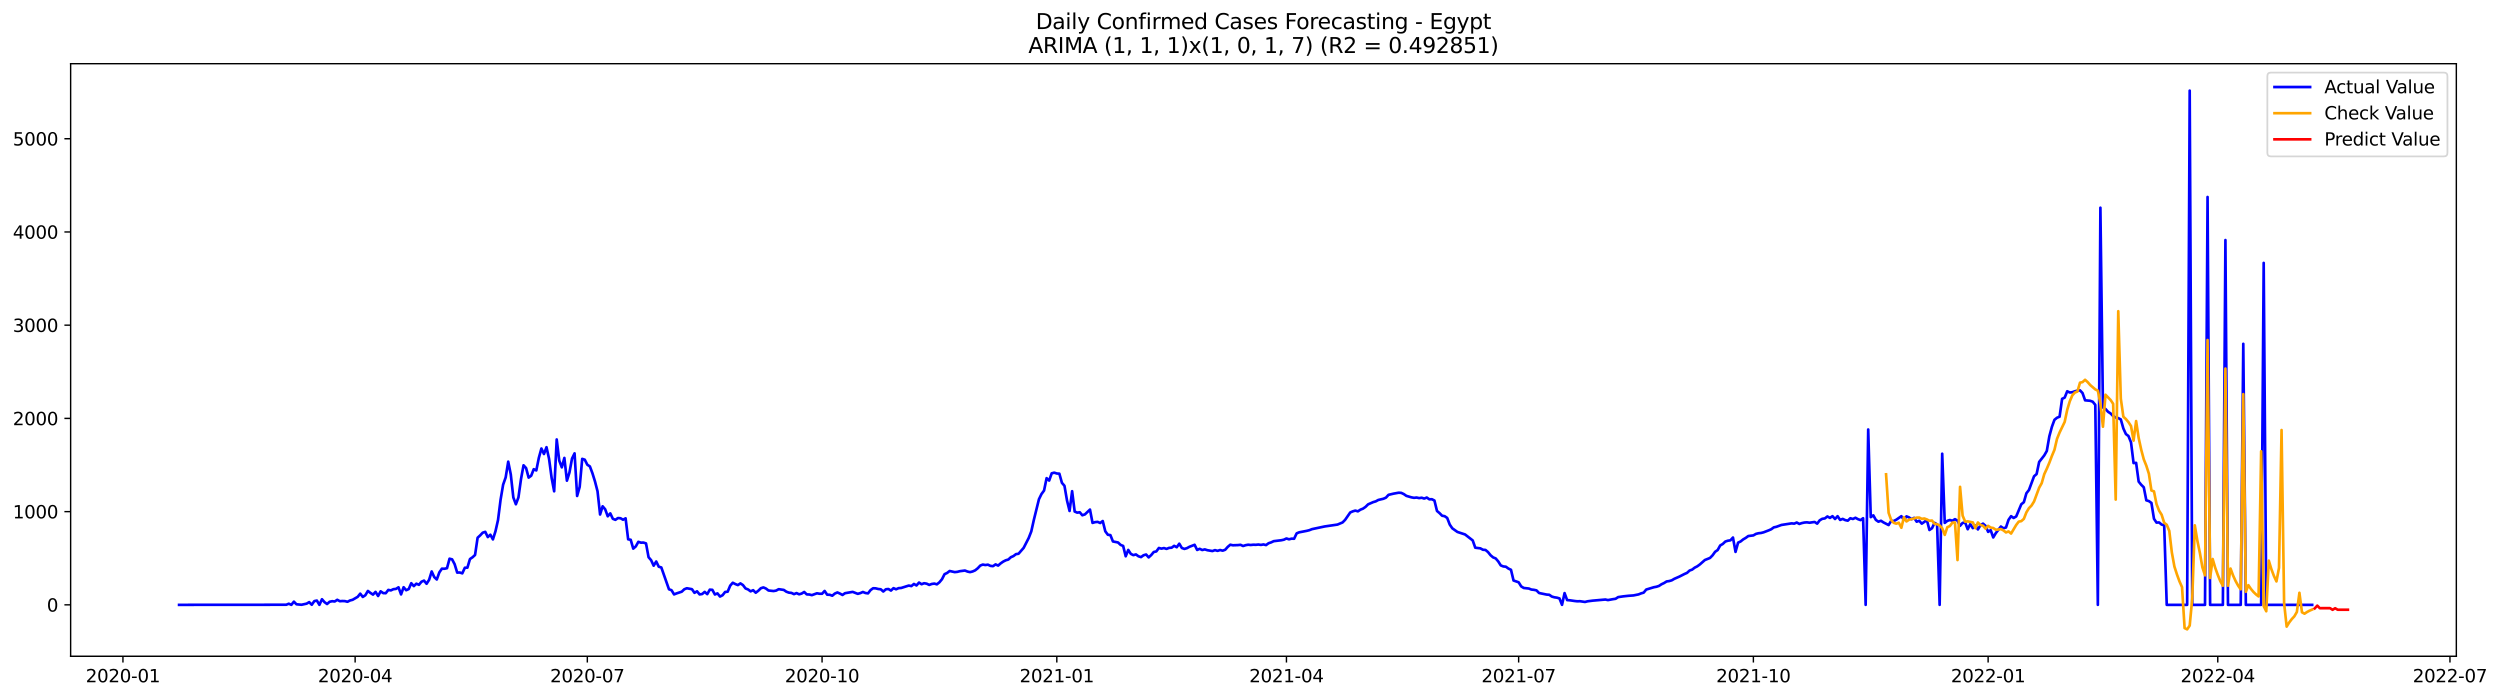 <?xml version="1.0" encoding="utf-8" standalone="no"?>
<!DOCTYPE svg PUBLIC "-//W3C//DTD SVG 1.1//EN"
  "http://www.w3.org/Graphics/SVG/1.1/DTD/svg11.dtd">
<svg xmlns:xlink="http://www.w3.org/1999/xlink" width="1403.361pt" height="392.274pt" viewBox="0 0 1403.361 392.274" xmlns="http://www.w3.org/2000/svg" version="1.1">
 <defs>
  <style type="text/css">*{stroke-linejoin: round; stroke-linecap: butt}</style>
 </defs>
 <g id="figure_1">
  <g id="patch_1">
   <path d="M 0 392.274 
L 1403.361 392.274 
L 1403.361 0 
L 0 0 
z
" style="fill: #ffffff"/>
  </g>
  <g id="axes_1">
   <g id="patch_2">
    <path d="M 39.65 368.396 
L 1378.85 368.396 
L 1378.85 35.755 
L 39.65 35.755 
z
" style="fill: #ffffff"/>
   </g>
   <g id="matplotlib.axis_1">
    <g id="xtick_1">
     <g id="line2d_1">
      <defs>
       <path id="m3dea5ecd09" d="M 0 0 
L 0 3.5 
" style="stroke: #000000; stroke-width: 0.8"/>
      </defs>
      <g>
       <use xlink:href="#m3dea5ecd09" x="69.012" y="368.396" style="stroke: #000000; stroke-width: 0.8"/>
      </g>
     </g>
     <g id="text_1">
      <!-- 2020-01 -->
      <g transform="translate(48.121 382.994)scale(0.1 -0.1)">
       <defs>
        <path id="DejaVuSans-32" d="M 1228 531 
L 3431 531 
L 3431 0 
L 469 0 
L 469 531 
Q 828 903 1448 1529 
Q 2069 2156 2228 2338 
Q 2531 2678 2651 2914 
Q 2772 3150 2772 3378 
Q 2772 3750 2511 3984 
Q 2250 4219 1831 4219 
Q 1534 4219 1204 4116 
Q 875 4013 500 3803 
L 500 4441 
Q 881 4594 1212 4672 
Q 1544 4750 1819 4750 
Q 2544 4750 2975 4387 
Q 3406 4025 3406 3419 
Q 3406 3131 3298 2873 
Q 3191 2616 2906 2266 
Q 2828 2175 2409 1742 
Q 1991 1309 1228 531 
z
" transform="scale(0.016)"/>
        <path id="DejaVuSans-30" d="M 2034 4250 
Q 1547 4250 1301 3770 
Q 1056 3291 1056 2328 
Q 1056 1369 1301 889 
Q 1547 409 2034 409 
Q 2525 409 2770 889 
Q 3016 1369 3016 2328 
Q 3016 3291 2770 3770 
Q 2525 4250 2034 4250 
z
M 2034 4750 
Q 2819 4750 3233 4129 
Q 3647 3509 3647 2328 
Q 3647 1150 3233 529 
Q 2819 -91 2034 -91 
Q 1250 -91 836 529 
Q 422 1150 422 2328 
Q 422 3509 836 4129 
Q 1250 4750 2034 4750 
z
" transform="scale(0.016)"/>
        <path id="DejaVuSans-2d" d="M 313 2009 
L 1997 2009 
L 1997 1497 
L 313 1497 
L 313 2009 
z
" transform="scale(0.016)"/>
        <path id="DejaVuSans-31" d="M 794 531 
L 1825 531 
L 1825 4091 
L 703 3866 
L 703 4441 
L 1819 4666 
L 2450 4666 
L 2450 531 
L 3481 531 
L 3481 0 
L 794 0 
L 794 531 
z
" transform="scale(0.016)"/>
       </defs>
       <use xlink:href="#DejaVuSans-32"/>
       <use xlink:href="#DejaVuSans-30" x="63.623"/>
       <use xlink:href="#DejaVuSans-32" x="127.246"/>
       <use xlink:href="#DejaVuSans-30" x="190.869"/>
       <use xlink:href="#DejaVuSans-2d" x="254.492"/>
       <use xlink:href="#DejaVuSans-30" x="290.576"/>
       <use xlink:href="#DejaVuSans-31" x="354.199"/>
      </g>
     </g>
    </g>
    <g id="xtick_2">
     <g id="line2d_2">
      <g>
       <use xlink:href="#m3dea5ecd09" x="199.351" y="368.396" style="stroke: #000000; stroke-width: 0.8"/>
      </g>
     </g>
     <g id="text_2">
      <!-- 2020-04 -->
      <g transform="translate(178.46 382.994)scale(0.1 -0.1)">
       <defs>
        <path id="DejaVuSans-34" d="M 2419 4116 
L 825 1625 
L 2419 1625 
L 2419 4116 
z
M 2253 4666 
L 3047 4666 
L 3047 1625 
L 3713 1625 
L 3713 1100 
L 3047 1100 
L 3047 0 
L 2419 0 
L 2419 1100 
L 313 1100 
L 313 1709 
L 2253 4666 
z
" transform="scale(0.016)"/>
       </defs>
       <use xlink:href="#DejaVuSans-32"/>
       <use xlink:href="#DejaVuSans-30" x="63.623"/>
       <use xlink:href="#DejaVuSans-32" x="127.246"/>
       <use xlink:href="#DejaVuSans-30" x="190.869"/>
       <use xlink:href="#DejaVuSans-2d" x="254.492"/>
       <use xlink:href="#DejaVuSans-30" x="290.576"/>
       <use xlink:href="#DejaVuSans-34" x="354.199"/>
      </g>
     </g>
    </g>
    <g id="xtick_3">
     <g id="line2d_3">
      <g>
       <use xlink:href="#m3dea5ecd09" x="329.691" y="368.396" style="stroke: #000000; stroke-width: 0.8"/>
      </g>
     </g>
     <g id="text_3">
      <!-- 2020-07 -->
      <g transform="translate(308.799 382.994)scale(0.1 -0.1)">
       <defs>
        <path id="DejaVuSans-37" d="M 525 4666 
L 3525 4666 
L 3525 4397 
L 1831 0 
L 1172 0 
L 2766 4134 
L 525 4134 
L 525 4666 
z
" transform="scale(0.016)"/>
       </defs>
       <use xlink:href="#DejaVuSans-32"/>
       <use xlink:href="#DejaVuSans-30" x="63.623"/>
       <use xlink:href="#DejaVuSans-32" x="127.246"/>
       <use xlink:href="#DejaVuSans-30" x="190.869"/>
       <use xlink:href="#DejaVuSans-2d" x="254.492"/>
       <use xlink:href="#DejaVuSans-30" x="290.576"/>
       <use xlink:href="#DejaVuSans-37" x="354.199"/>
      </g>
     </g>
    </g>
    <g id="xtick_4">
     <g id="line2d_4">
      <g>
       <use xlink:href="#m3dea5ecd09" x="461.462" y="368.396" style="stroke: #000000; stroke-width: 0.8"/>
      </g>
     </g>
     <g id="text_4">
      <!-- 2020-10 -->
      <g transform="translate(440.571 382.994)scale(0.1 -0.1)">
       <use xlink:href="#DejaVuSans-32"/>
       <use xlink:href="#DejaVuSans-30" x="63.623"/>
       <use xlink:href="#DejaVuSans-32" x="127.246"/>
       <use xlink:href="#DejaVuSans-30" x="190.869"/>
       <use xlink:href="#DejaVuSans-2d" x="254.492"/>
       <use xlink:href="#DejaVuSans-31" x="290.576"/>
       <use xlink:href="#DejaVuSans-30" x="354.199"/>
      </g>
     </g>
    </g>
    <g id="xtick_5">
     <g id="line2d_5">
      <g>
       <use xlink:href="#m3dea5ecd09" x="593.234" y="368.396" style="stroke: #000000; stroke-width: 0.8"/>
      </g>
     </g>
     <g id="text_5">
      <!-- 2021-01 -->
      <g transform="translate(572.342 382.994)scale(0.1 -0.1)">
       <use xlink:href="#DejaVuSans-32"/>
       <use xlink:href="#DejaVuSans-30" x="63.623"/>
       <use xlink:href="#DejaVuSans-32" x="127.246"/>
       <use xlink:href="#DejaVuSans-31" x="190.869"/>
       <use xlink:href="#DejaVuSans-2d" x="254.492"/>
       <use xlink:href="#DejaVuSans-30" x="290.576"/>
       <use xlink:href="#DejaVuSans-31" x="354.199"/>
      </g>
     </g>
    </g>
    <g id="xtick_6">
     <g id="line2d_6">
      <g>
       <use xlink:href="#m3dea5ecd09" x="722.141" y="368.396" style="stroke: #000000; stroke-width: 0.8"/>
      </g>
     </g>
     <g id="text_6">
      <!-- 2021-04 -->
      <g transform="translate(701.249 382.994)scale(0.1 -0.1)">
       <use xlink:href="#DejaVuSans-32"/>
       <use xlink:href="#DejaVuSans-30" x="63.623"/>
       <use xlink:href="#DejaVuSans-32" x="127.246"/>
       <use xlink:href="#DejaVuSans-31" x="190.869"/>
       <use xlink:href="#DejaVuSans-2d" x="254.492"/>
       <use xlink:href="#DejaVuSans-30" x="290.576"/>
       <use xlink:href="#DejaVuSans-34" x="354.199"/>
      </g>
     </g>
    </g>
    <g id="xtick_7">
     <g id="line2d_7">
      <g>
       <use xlink:href="#m3dea5ecd09" x="852.48" y="368.396" style="stroke: #000000; stroke-width: 0.8"/>
      </g>
     </g>
     <g id="text_7">
      <!-- 2021-07 -->
      <g transform="translate(831.589 382.994)scale(0.1 -0.1)">
       <use xlink:href="#DejaVuSans-32"/>
       <use xlink:href="#DejaVuSans-30" x="63.623"/>
       <use xlink:href="#DejaVuSans-32" x="127.246"/>
       <use xlink:href="#DejaVuSans-31" x="190.869"/>
       <use xlink:href="#DejaVuSans-2d" x="254.492"/>
       <use xlink:href="#DejaVuSans-30" x="290.576"/>
       <use xlink:href="#DejaVuSans-37" x="354.199"/>
      </g>
     </g>
    </g>
    <g id="xtick_8">
     <g id="line2d_8">
      <g>
       <use xlink:href="#m3dea5ecd09" x="984.251" y="368.396" style="stroke: #000000; stroke-width: 0.8"/>
      </g>
     </g>
     <g id="text_8">
      <!-- 2021-10 -->
      <g transform="translate(963.36 382.994)scale(0.1 -0.1)">
       <use xlink:href="#DejaVuSans-32"/>
       <use xlink:href="#DejaVuSans-30" x="63.623"/>
       <use xlink:href="#DejaVuSans-32" x="127.246"/>
       <use xlink:href="#DejaVuSans-31" x="190.869"/>
       <use xlink:href="#DejaVuSans-2d" x="254.492"/>
       <use xlink:href="#DejaVuSans-31" x="290.576"/>
       <use xlink:href="#DejaVuSans-30" x="354.199"/>
      </g>
     </g>
    </g>
    <g id="xtick_9">
     <g id="line2d_9">
      <g>
       <use xlink:href="#m3dea5ecd09" x="1116.023" y="368.396" style="stroke: #000000; stroke-width: 0.8"/>
      </g>
     </g>
     <g id="text_9">
      <!-- 2022-01 -->
      <g transform="translate(1095.132 382.994)scale(0.1 -0.1)">
       <use xlink:href="#DejaVuSans-32"/>
       <use xlink:href="#DejaVuSans-30" x="63.623"/>
       <use xlink:href="#DejaVuSans-32" x="127.246"/>
       <use xlink:href="#DejaVuSans-32" x="190.869"/>
       <use xlink:href="#DejaVuSans-2d" x="254.492"/>
       <use xlink:href="#DejaVuSans-30" x="290.576"/>
       <use xlink:href="#DejaVuSans-31" x="354.199"/>
      </g>
     </g>
    </g>
    <g id="xtick_10">
     <g id="line2d_10">
      <g>
       <use xlink:href="#m3dea5ecd09" x="1244.93" y="368.396" style="stroke: #000000; stroke-width: 0.8"/>
      </g>
     </g>
     <g id="text_10">
      <!-- 2022-04 -->
      <g transform="translate(1224.039 382.994)scale(0.1 -0.1)">
       <use xlink:href="#DejaVuSans-32"/>
       <use xlink:href="#DejaVuSans-30" x="63.623"/>
       <use xlink:href="#DejaVuSans-32" x="127.246"/>
       <use xlink:href="#DejaVuSans-32" x="190.869"/>
       <use xlink:href="#DejaVuSans-2d" x="254.492"/>
       <use xlink:href="#DejaVuSans-30" x="290.576"/>
       <use xlink:href="#DejaVuSans-34" x="354.199"/>
      </g>
     </g>
    </g>
    <g id="xtick_11">
     <g id="line2d_11">
      <g>
       <use xlink:href="#m3dea5ecd09" x="1375.269" y="368.396" style="stroke: #000000; stroke-width: 0.8"/>
      </g>
     </g>
     <g id="text_11">
      <!-- 2022-07 -->
      <g transform="translate(1354.378 382.994)scale(0.1 -0.1)">
       <use xlink:href="#DejaVuSans-32"/>
       <use xlink:href="#DejaVuSans-30" x="63.623"/>
       <use xlink:href="#DejaVuSans-32" x="127.246"/>
       <use xlink:href="#DejaVuSans-32" x="190.869"/>
       <use xlink:href="#DejaVuSans-2d" x="254.492"/>
       <use xlink:href="#DejaVuSans-30" x="290.576"/>
       <use xlink:href="#DejaVuSans-37" x="354.199"/>
      </g>
     </g>
    </g>
   </g>
   <g id="matplotlib.axis_2">
    <g id="ytick_1">
     <g id="line2d_12">
      <defs>
       <path id="m55a2ea8a01" d="M 0 0 
L -3.5 0 
" style="stroke: #000000; stroke-width: 0.8"/>
      </defs>
      <g>
       <use xlink:href="#m55a2ea8a01" x="39.65" y="339.526" style="stroke: #000000; stroke-width: 0.8"/>
      </g>
     </g>
     <g id="text_12">
      <!-- 0 -->
      <g transform="translate(26.288 343.325)scale(0.1 -0.1)">
       <use xlink:href="#DejaVuSans-30"/>
      </g>
     </g>
    </g>
    <g id="ytick_2">
     <g id="line2d_13">
      <g>
       <use xlink:href="#m55a2ea8a01" x="39.65" y="287.196" style="stroke: #000000; stroke-width: 0.8"/>
      </g>
     </g>
     <g id="text_13">
      <!-- 1000 -->
      <g transform="translate(7.2 290.995)scale(0.1 -0.1)">
       <use xlink:href="#DejaVuSans-31"/>
       <use xlink:href="#DejaVuSans-30" x="63.623"/>
       <use xlink:href="#DejaVuSans-30" x="127.246"/>
       <use xlink:href="#DejaVuSans-30" x="190.869"/>
      </g>
     </g>
    </g>
    <g id="ytick_3">
     <g id="line2d_14">
      <g>
       <use xlink:href="#m55a2ea8a01" x="39.65" y="234.867" style="stroke: #000000; stroke-width: 0.8"/>
      </g>
     </g>
     <g id="text_14">
      <!-- 2000 -->
      <g transform="translate(7.2 238.666)scale(0.1 -0.1)">
       <use xlink:href="#DejaVuSans-32"/>
       <use xlink:href="#DejaVuSans-30" x="63.623"/>
       <use xlink:href="#DejaVuSans-30" x="127.246"/>
       <use xlink:href="#DejaVuSans-30" x="190.869"/>
      </g>
     </g>
    </g>
    <g id="ytick_4">
     <g id="line2d_15">
      <g>
       <use xlink:href="#m55a2ea8a01" x="39.65" y="182.537" style="stroke: #000000; stroke-width: 0.8"/>
      </g>
     </g>
     <g id="text_15">
      <!-- 3000 -->
      <g transform="translate(7.2 186.336)scale(0.1 -0.1)">
       <defs>
        <path id="DejaVuSans-33" d="M 2597 2516 
Q 3050 2419 3304 2112 
Q 3559 1806 3559 1356 
Q 3559 666 3084 287 
Q 2609 -91 1734 -91 
Q 1441 -91 1130 -33 
Q 819 25 488 141 
L 488 750 
Q 750 597 1062 519 
Q 1375 441 1716 441 
Q 2309 441 2620 675 
Q 2931 909 2931 1356 
Q 2931 1769 2642 2001 
Q 2353 2234 1838 2234 
L 1294 2234 
L 1294 2753 
L 1863 2753 
Q 2328 2753 2575 2939 
Q 2822 3125 2822 3475 
Q 2822 3834 2567 4026 
Q 2313 4219 1838 4219 
Q 1578 4219 1281 4162 
Q 984 4106 628 3988 
L 628 4550 
Q 988 4650 1302 4700 
Q 1616 4750 1894 4750 
Q 2613 4750 3031 4423 
Q 3450 4097 3450 3541 
Q 3450 3153 3228 2886 
Q 3006 2619 2597 2516 
z
" transform="scale(0.016)"/>
       </defs>
       <use xlink:href="#DejaVuSans-33"/>
       <use xlink:href="#DejaVuSans-30" x="63.623"/>
       <use xlink:href="#DejaVuSans-30" x="127.246"/>
       <use xlink:href="#DejaVuSans-30" x="190.869"/>
      </g>
     </g>
    </g>
    <g id="ytick_5">
     <g id="line2d_16">
      <g>
       <use xlink:href="#m55a2ea8a01" x="39.65" y="130.207" style="stroke: #000000; stroke-width: 0.8"/>
      </g>
     </g>
     <g id="text_16">
      <!-- 4000 -->
      <g transform="translate(7.2 134.006)scale(0.1 -0.1)">
       <use xlink:href="#DejaVuSans-34"/>
       <use xlink:href="#DejaVuSans-30" x="63.623"/>
       <use xlink:href="#DejaVuSans-30" x="127.246"/>
       <use xlink:href="#DejaVuSans-30" x="190.869"/>
      </g>
     </g>
    </g>
    <g id="ytick_6">
     <g id="line2d_17">
      <g>
       <use xlink:href="#m55a2ea8a01" x="39.65" y="77.878" style="stroke: #000000; stroke-width: 0.8"/>
      </g>
     </g>
     <g id="text_17">
      <!-- 5000 -->
      <g transform="translate(7.2 81.677)scale(0.1 -0.1)">
       <defs>
        <path id="DejaVuSans-35" d="M 691 4666 
L 3169 4666 
L 3169 4134 
L 1269 4134 
L 1269 2991 
Q 1406 3038 1543 3061 
Q 1681 3084 1819 3084 
Q 2600 3084 3056 2656 
Q 3513 2228 3513 1497 
Q 3513 744 3044 326 
Q 2575 -91 1722 -91 
Q 1428 -91 1123 -41 
Q 819 9 494 109 
L 494 744 
Q 775 591 1075 516 
Q 1375 441 1709 441 
Q 2250 441 2565 725 
Q 2881 1009 2881 1497 
Q 2881 1984 2565 2268 
Q 2250 2553 1709 2553 
Q 1456 2553 1204 2497 
Q 953 2441 691 2322 
L 691 4666 
z
" transform="scale(0.016)"/>
       </defs>
       <use xlink:href="#DejaVuSans-35"/>
       <use xlink:href="#DejaVuSans-30" x="63.623"/>
       <use xlink:href="#DejaVuSans-30" x="127.246"/>
       <use xlink:href="#DejaVuSans-30" x="190.869"/>
      </g>
     </g>
    </g>
   </g>
   <g id="line2d_18">
    <path d="M 100.523 339.526 
L 160.679 339.474 
L 162.112 338.898 
L 163.544 339.526 
L 164.976 337.747 
L 166.409 339.212 
L 169.273 339.474 
L 172.138 338.846 
L 173.57 338.008 
L 175.002 339.474 
L 176.435 337.433 
L 177.867 337.119 
L 179.299 339.526 
L 180.731 336.386 
L 182.164 338.008 
L 183.596 339.055 
L 185.028 337.799 
L 186.461 337.485 
L 187.893 337.642 
L 189.325 336.7 
L 190.758 337.485 
L 192.19 337.38 
L 193.622 337.433 
L 195.054 337.799 
L 196.487 337.066 
L 197.919 336.7 
L 200.784 335.026 
L 202.216 333.246 
L 203.648 335.078 
L 205.081 334.136 
L 206.513 331.729 
L 207.945 332.828 
L 209.377 333.77 
L 210.81 332.252 
L 212.242 334.555 
L 213.674 331.938 
L 215.107 332.932 
L 216.539 332.985 
L 217.971 331.153 
L 219.404 331.415 
L 220.836 330.734 
L 222.268 330.578 
L 223.7 329.688 
L 225.133 333.665 
L 226.565 329.636 
L 227.997 331.31 
L 229.43 330.682 
L 230.862 327.385 
L 232.294 329.008 
L 233.727 327.647 
L 235.159 328.275 
L 236.591 326.548 
L 238.023 325.92 
L 239.456 327.699 
L 240.888 325.449 
L 242.32 320.792 
L 243.753 323.932 
L 245.185 325.292 
L 246.617 321.315 
L 248.05 319.222 
L 249.482 319.274 
L 250.914 318.96 
L 252.346 313.623 
L 253.779 313.989 
L 255.211 316.71 
L 256.643 321.42 
L 258.076 321.367 
L 259.508 321.838 
L 260.94 318.699 
L 262.373 318.646 
L 263.805 313.832 
L 265.237 312.838 
L 266.669 311.53 
L 268.102 301.849 
L 269.534 300.54 
L 270.966 299.023 
L 272.399 298.552 
L 273.831 301.482 
L 275.263 300.174 
L 276.696 302.79 
L 278.128 298.238 
L 279.56 291.906 
L 280.992 280.55 
L 282.425 272.073 
L 283.857 267.991 
L 285.289 259.148 
L 286.722 266.317 
L 288.154 279.242 
L 289.586 283.062 
L 291.019 279.242 
L 292.451 268.986 
L 293.883 261.188 
L 295.315 262.758 
L 296.748 268.096 
L 298.18 267.049 
L 299.612 263.386 
L 301.045 264.067 
L 302.477 257.002 
L 303.909 251.769 
L 305.342 254.856 
L 306.774 251.036 
L 308.206 257.525 
L 309.638 268.201 
L 311.071 275.788 
L 312.503 246.693 
L 313.935 258.572 
L 315.368 262.34 
L 316.8 257.054 
L 318.232 269.823 
L 319.665 265.218 
L 321.097 257.421 
L 322.529 254.49 
L 323.961 278.405 
L 325.394 273.329 
L 326.826 257.578 
L 328.258 258.049 
L 329.691 260.874 
L 331.123 261.816 
L 332.555 265.636 
L 333.988 270.241 
L 335.42 275.788 
L 336.852 288.818 
L 338.284 284.213 
L 339.717 285.888 
L 341.149 289.813 
L 342.581 288.19 
L 344.014 291.226 
L 345.446 291.801 
L 346.878 290.807 
L 348.311 290.912 
L 349.743 291.749 
L 351.175 290.964 
L 352.607 302.738 
L 354.04 303 
L 355.472 307.971 
L 356.904 306.715 
L 358.337 304.151 
L 359.769 304.622 
L 361.201 304.57 
L 362.634 305.041 
L 364.066 312.785 
L 365.498 314.46 
L 366.93 317.547 
L 368.363 315.193 
L 369.795 318.123 
L 371.227 318.542 
L 375.524 330.787 
L 376.957 331.31 
L 378.389 333.665 
L 379.821 333.089 
L 382.686 332.147 
L 384.118 330.787 
L 385.55 330.211 
L 388.415 330.734 
L 389.847 332.775 
L 391.28 331.938 
L 392.712 333.665 
L 394.144 333.456 
L 395.576 332.252 
L 397.009 333.508 
L 398.441 330.996 
L 399.873 331.101 
L 401.306 333.717 
L 402.738 333.089 
L 404.17 334.869 
L 405.603 334.136 
L 407.035 332.304 
L 408.467 332.147 
L 409.899 328.746 
L 411.332 327.124 
L 412.764 327.856 
L 414.196 328.432 
L 415.629 327.49 
L 417.061 328.432 
L 418.493 330.316 
L 419.926 330.891 
L 421.358 331.938 
L 422.79 331.31 
L 424.222 332.723 
L 425.655 331.624 
L 427.087 330.211 
L 428.519 329.74 
L 429.952 330.368 
L 431.384 331.467 
L 434.249 331.781 
L 435.681 331.519 
L 437.113 330.734 
L 439.978 331.153 
L 441.41 332.147 
L 442.842 332.671 
L 444.275 332.828 
L 445.707 333.508 
L 447.139 332.932 
L 448.571 333.613 
L 450.004 333.194 
L 451.436 332.304 
L 452.868 333.665 
L 454.301 333.717 
L 455.733 334.084 
L 458.598 333.037 
L 460.03 333.299 
L 461.462 333.299 
L 462.894 331.729 
L 464.327 333.822 
L 465.759 333.874 
L 467.191 334.398 
L 468.624 333.194 
L 470.056 332.566 
L 471.488 333.194 
L 472.921 333.979 
L 474.353 332.985 
L 478.65 332.252 
L 481.514 333.351 
L 482.947 332.932 
L 484.379 332.304 
L 485.811 332.88 
L 487.244 333.089 
L 488.676 331.258 
L 490.108 330.211 
L 491.54 330.264 
L 492.973 330.63 
L 494.405 330.787 
L 495.837 332.043 
L 497.27 330.787 
L 498.702 330.63 
L 500.134 331.519 
L 501.567 330.159 
L 502.999 330.787 
L 504.431 330.159 
L 505.863 330.054 
L 510.16 328.694 
L 511.593 329.008 
L 513.025 327.804 
L 514.457 328.641 
L 515.89 327.019 
L 517.322 327.961 
L 518.754 327.385 
L 520.186 327.647 
L 521.619 328.327 
L 523.051 327.804 
L 524.483 327.595 
L 525.916 328.013 
L 527.348 326.862 
L 528.78 325.135 
L 530.213 322.309 
L 531.645 321.629 
L 533.077 320.53 
L 535.942 321.158 
L 537.374 321.001 
L 538.806 320.635 
L 541.671 320.269 
L 543.103 320.844 
L 544.536 321.158 
L 545.968 320.792 
L 547.4 320.164 
L 548.832 319.013 
L 550.265 317.495 
L 551.697 316.919 
L 553.129 317.181 
L 554.562 316.972 
L 555.994 317.652 
L 557.426 317.809 
L 558.859 316.815 
L 560.291 317.495 
L 561.723 316.239 
L 563.155 315.245 
L 564.588 314.512 
L 566.02 314.094 
L 567.452 312.785 
L 568.885 312.157 
L 570.317 311.059 
L 571.749 310.849 
L 574.614 307.552 
L 577.478 301.953 
L 578.911 298.29 
L 580.343 291.854 
L 583.208 280.236 
L 584.64 277.306 
L 586.072 275.37 
L 587.505 268.41 
L 588.937 269.77 
L 590.369 265.689 
L 591.801 265.322 
L 593.234 265.793 
L 594.666 265.898 
L 596.098 271.026 
L 597.531 272.701 
L 598.963 280.969 
L 600.395 286.83 
L 601.828 275.736 
L 603.26 287.144 
L 604.692 287.772 
L 606.124 287.563 
L 607.557 289.237 
L 608.989 288.766 
L 611.854 286.045 
L 613.286 293.528 
L 614.718 293.109 
L 616.151 292.952 
L 617.583 293.58 
L 619.015 292.482 
L 620.447 298.238 
L 621.88 300.174 
L 623.312 300.383 
L 624.744 303.942 
L 627.609 304.517 
L 629.041 305.878 
L 630.474 306.454 
L 631.906 312.262 
L 633.338 308.704 
L 634.77 310.902 
L 636.203 311.634 
L 637.635 311.216 
L 639.067 312.262 
L 640.5 312.733 
L 641.932 311.687 
L 643.364 311.268 
L 644.797 312.89 
L 646.229 311.582 
L 647.661 309.855 
L 649.093 309.541 
L 650.526 307.605 
L 651.958 307.971 
L 653.39 307.657 
L 654.823 308.128 
L 656.255 307.552 
L 657.687 307.448 
L 659.12 306.401 
L 660.552 307.186 
L 661.984 305.198 
L 663.416 307.605 
L 664.849 308.128 
L 666.281 307.709 
L 667.713 306.925 
L 670.578 305.826 
L 672.01 308.704 
L 673.443 308.076 
L 674.875 308.756 
L 676.307 308.39 
L 677.739 308.861 
L 680.604 309.332 
L 682.036 308.808 
L 683.469 309.227 
L 684.901 308.756 
L 686.333 309.122 
L 687.766 308.599 
L 689.198 306.977 
L 690.63 305.773 
L 692.062 306.087 
L 694.927 305.983 
L 696.359 305.826 
L 697.792 306.506 
L 699.224 306.035 
L 700.656 305.773 
L 702.089 305.93 
L 703.521 305.773 
L 704.953 305.826 
L 706.385 305.669 
L 707.818 305.878 
L 709.25 305.616 
L 710.682 305.983 
L 712.115 304.936 
L 713.547 304.465 
L 714.979 303.785 
L 719.276 303.261 
L 720.708 302.947 
L 722.141 302.267 
L 723.573 302.738 
L 725.005 302.372 
L 726.438 302.424 
L 727.87 299.389 
L 729.302 298.813 
L 733.599 297.976 
L 735.031 297.61 
L 736.464 297.034 
L 743.625 295.517 
L 750.787 294.47 
L 753.651 293.266 
L 755.084 291.801 
L 757.948 287.667 
L 759.38 287.039 
L 760.813 286.621 
L 762.245 287.039 
L 763.677 286.097 
L 765.11 285.522 
L 766.542 284.527 
L 767.974 283.115 
L 770.839 281.859 
L 772.271 281.44 
L 773.703 280.655 
L 776.568 279.975 
L 778 279.347 
L 779.433 277.777 
L 782.297 277.097 
L 785.162 276.573 
L 786.594 276.678 
L 788.026 277.358 
L 789.459 278.353 
L 792.323 279.19 
L 793.756 279.451 
L 795.188 279.294 
L 796.62 279.608 
L 798.053 279.399 
L 799.485 279.87 
L 800.917 279.294 
L 802.349 280.289 
L 803.782 280.236 
L 805.214 280.969 
L 806.646 286.83 
L 808.079 288.033 
L 809.511 289.499 
L 810.943 289.76 
L 812.376 290.755 
L 813.808 294.47 
L 815.24 296.563 
L 818.105 298.604 
L 822.402 300.017 
L 826.699 303.366 
L 828.131 307.448 
L 830.995 307.814 
L 832.428 308.599 
L 833.86 308.704 
L 835.292 309.907 
L 836.725 311.687 
L 838.157 312.89 
L 839.589 313.466 
L 841.022 315.14 
L 842.454 317.39 
L 843.886 317.966 
L 845.318 318.123 
L 846.751 319.17 
L 848.183 319.85 
L 849.615 325.868 
L 852.48 326.862 
L 853.912 329.165 
L 855.345 330.054 
L 858.209 330.368 
L 859.641 330.944 
L 861.074 331.101 
L 862.506 331.415 
L 863.938 332.88 
L 868.235 333.77 
L 869.668 333.874 
L 871.1 334.869 
L 872.532 335.287 
L 873.964 335.496 
L 875.397 335.915 
L 876.829 339.526 
L 878.261 332.932 
L 879.694 336.857 
L 881.126 336.962 
L 883.991 337.38 
L 885.423 337.537 
L 886.855 337.485 
L 889.72 337.904 
L 891.152 337.537 
L 894.017 337.171 
L 901.178 336.543 
L 902.61 336.857 
L 905.475 336.334 
L 906.907 336.124 
L 908.34 335.183 
L 911.204 334.764 
L 914.069 334.45 
L 916.933 334.241 
L 919.798 333.665 
L 921.23 333.089 
L 922.663 332.671 
L 924.095 330.944 
L 928.392 329.636 
L 929.824 329.374 
L 931.256 328.903 
L 932.689 327.961 
L 934.121 327.281 
L 935.553 326.391 
L 936.986 326.182 
L 938.418 325.763 
L 939.85 324.926 
L 942.715 323.67 
L 945.579 322.205 
L 947.012 321.577 
L 948.444 320.269 
L 949.876 319.745 
L 951.309 318.646 
L 952.741 317.914 
L 954.173 316.867 
L 957.038 314.355 
L 959.902 313.204 
L 961.335 311.739 
L 962.767 309.75 
L 964.199 308.756 
L 965.632 306.192 
L 967.064 305.355 
L 968.496 303.994 
L 969.929 303.523 
L 971.361 303.314 
L 972.793 301.744 
L 974.225 309.803 
L 975.658 304.622 
L 977.09 303.942 
L 978.522 302.79 
L 979.955 301.953 
L 981.387 300.907 
L 984.251 300.54 
L 985.684 299.703 
L 987.116 299.337 
L 988.548 299.18 
L 989.981 298.813 
L 992.845 297.714 
L 994.278 297.087 
L 995.71 296.04 
L 997.142 295.726 
L 1000.007 294.679 
L 1005.736 293.79 
L 1007.168 293.947 
L 1008.601 293.319 
L 1010.033 294.104 
L 1011.465 293.633 
L 1012.897 293.319 
L 1014.33 293.214 
L 1015.762 293.423 
L 1018.627 293.005 
L 1020.059 293.947 
L 1021.491 292.063 
L 1022.924 291.226 
L 1024.356 291.016 
L 1025.788 289.917 
L 1027.22 290.702 
L 1028.653 289.76 
L 1030.085 291.33 
L 1031.517 289.76 
L 1032.95 291.854 
L 1034.382 291.278 
L 1035.814 291.958 
L 1037.247 292.272 
L 1038.679 290.912 
L 1040.111 291.33 
L 1041.543 290.65 
L 1042.976 291.435 
L 1044.408 291.958 
L 1045.84 290.912 
L 1047.273 339.526 
L 1048.705 241.094 
L 1050.137 290.284 
L 1051.57 289.289 
L 1053.002 291.854 
L 1054.434 292.848 
L 1055.866 292.325 
L 1057.299 293.266 
L 1060.163 294.732 
L 1061.596 292.377 
L 1063.028 292.482 
L 1064.46 291.749 
L 1067.325 289.76 
L 1068.757 291.854 
L 1070.189 289.865 
L 1071.622 290.441 
L 1073.054 291.435 
L 1074.486 290.702 
L 1075.919 292.848 
L 1077.351 292.325 
L 1078.783 293.947 
L 1081.648 291.958 
L 1083.08 297.505 
L 1084.512 296.511 
L 1085.945 293.528 
L 1087.377 294.365 
L 1088.809 339.526 
L 1090.242 254.7 
L 1091.674 293.528 
L 1093.106 292.377 
L 1094.539 291.906 
L 1095.971 292.325 
L 1097.403 291.435 
L 1098.835 292.272 
L 1100.268 295.15 
L 1101.7 293.528 
L 1103.132 293.319 
L 1104.565 297.087 
L 1105.997 294.208 
L 1107.429 296.459 
L 1108.862 294.993 
L 1110.294 297.191 
L 1111.726 294.836 
L 1113.158 293.947 
L 1114.591 295.203 
L 1116.023 298.552 
L 1117.455 297.61 
L 1118.888 301.692 
L 1120.32 299.284 
L 1123.185 295.569 
L 1124.617 296.563 
L 1126.049 296.092 
L 1127.481 291.801 
L 1128.914 289.76 
L 1130.346 290.755 
L 1131.778 289.917 
L 1134.643 283.062 
L 1136.075 281.911 
L 1137.508 276.887 
L 1138.94 275.056 
L 1141.804 267.363 
L 1143.237 266.107 
L 1144.669 259.305 
L 1147.534 255.641 
L 1148.966 253.13 
L 1150.398 244.862 
L 1151.831 239.576 
L 1153.263 235.652 
L 1154.695 234.5 
L 1156.127 233.925 
L 1157.56 223.877 
L 1158.992 223.197 
L 1160.424 219.639 
L 1161.857 220.319 
L 1163.289 220.162 
L 1164.721 219.639 
L 1166.154 219.272 
L 1167.586 219.115 
L 1169.018 220.633 
L 1170.45 224.715 
L 1173.315 224.976 
L 1174.747 225.5 
L 1176.18 227.279 
L 1177.612 339.526 
L 1179.044 116.602 
L 1180.477 228.744 
L 1181.909 229.581 
L 1183.341 231.151 
L 1184.773 232.093 
L 1186.206 233.558 
L 1187.638 234.396 
L 1189.07 234.71 
L 1190.503 235.442 
L 1191.935 240.518 
L 1193.367 243.658 
L 1194.8 244.757 
L 1196.232 248.315 
L 1197.664 259.932 
L 1199.096 259.828 
L 1200.529 270.346 
L 1201.961 272.125 
L 1203.393 273.538 
L 1204.826 280.864 
L 1206.258 281.283 
L 1207.69 282.33 
L 1209.123 291.226 
L 1210.555 293.371 
L 1211.987 293.266 
L 1213.419 294.47 
L 1214.852 294.836 
L 1216.284 339.526 
L 1227.742 339.526 
L 1229.175 50.876 
L 1230.607 339.526 
L 1237.769 339.526 
L 1239.201 110.584 
L 1240.633 339.526 
L 1247.795 339.526 
L 1249.227 134.76 
L 1250.659 339.526 
L 1257.821 339.526 
L 1259.253 193.003 
L 1260.685 339.526 
L 1269.279 339.526 
L 1270.711 147.581 
L 1272.144 339.526 
L 1297.925 339.526 
L 1297.925 339.526 
" clip-path="url(#pfec292ee0e)" style="fill: none; stroke: #0000ff; stroke-width: 1.5; stroke-linecap: square"/>
   </g>
   <g id="line2d_19">
    <path d="M 1058.731 266.256 
L 1060.163 287.859 
L 1061.596 291.884 
L 1063.028 293.505 
L 1064.46 293.969 
L 1065.893 293.42 
L 1067.325 296.261 
L 1068.757 290.301 
L 1070.189 292.706 
L 1071.622 291.744 
L 1074.486 291.048 
L 1075.919 290.568 
L 1077.351 290.532 
L 1078.783 291.261 
L 1080.216 291.045 
L 1081.648 291.603 
L 1083.08 292.332 
L 1084.512 292.21 
L 1085.945 294.066 
L 1087.377 294.275 
L 1088.809 294.935 
L 1090.242 296.523 
L 1091.674 300.253 
L 1093.106 295.952 
L 1094.539 295.308 
L 1095.971 293.371 
L 1097.403 293.287 
L 1098.835 314.384 
L 1100.268 273.289 
L 1101.7 289.433 
L 1103.132 292.858 
L 1104.565 292.661 
L 1107.429 293.246 
L 1108.862 296.487 
L 1110.294 293.301 
L 1111.726 294.683 
L 1113.158 295.141 
L 1114.591 296.755 
L 1116.023 295.183 
L 1117.455 296.157 
L 1118.888 296.399 
L 1120.32 297.367 
L 1121.752 297.243 
L 1123.185 296.985 
L 1124.617 297.733 
L 1126.049 298.887 
L 1127.481 298.308 
L 1128.914 299.515 
L 1131.778 294.698 
L 1133.211 292.809 
L 1134.643 292.531 
L 1136.075 291.272 
L 1137.508 287.595 
L 1138.94 285.256 
L 1140.372 283.806 
L 1141.804 281.504 
L 1144.669 273.786 
L 1146.101 271.229 
L 1147.534 266.181 
L 1148.966 263.103 
L 1150.398 259.726 
L 1151.831 255.912 
L 1153.263 252.488 
L 1154.695 246.343 
L 1156.127 242.81 
L 1158.992 236.84 
L 1160.424 230.063 
L 1161.857 225.284 
L 1163.289 221.909 
L 1164.721 220.362 
L 1166.154 219.775 
L 1167.586 214.824 
L 1169.018 214.486 
L 1170.45 213.2 
L 1171.883 214.478 
L 1173.315 216.124 
L 1176.18 218.59 
L 1177.612 219.288 
L 1179.044 226.562 
L 1180.477 239.539 
L 1181.909 221.585 
L 1184.773 224.539 
L 1186.206 226.68 
L 1187.638 280.437 
L 1189.07 174.696 
L 1190.503 223.785 
L 1191.935 233.931 
L 1193.367 235.249 
L 1194.8 236.972 
L 1196.232 239.152 
L 1197.664 247.351 
L 1199.096 236.372 
L 1200.529 245.859 
L 1201.961 252.427 
L 1203.393 257.841 
L 1204.826 261.43 
L 1206.258 265.926 
L 1207.69 275.339 
L 1209.123 275.821 
L 1210.555 283.012 
L 1211.987 286.645 
L 1213.419 288.941 
L 1214.852 293.451 
L 1216.284 294.582 
L 1217.716 298.021 
L 1219.149 310.094 
L 1220.581 317.998 
L 1222.013 322.443 
L 1223.446 326.384 
L 1224.878 329.591 
L 1226.31 352.575 
L 1227.742 353.276 
L 1229.175 351.163 
L 1230.607 335.87 
L 1232.039 294.899 
L 1233.472 303.496 
L 1234.904 310.455 
L 1236.336 318.594 
L 1237.769 322.979 
L 1239.201 190.876 
L 1240.633 324.444 
L 1242.065 313.798 
L 1243.498 318.716 
L 1244.93 322.697 
L 1246.362 326.226 
L 1247.795 328.811 
L 1249.227 206.897 
L 1250.659 328.781 
L 1252.091 319.156 
L 1253.524 323.043 
L 1254.956 326.189 
L 1256.388 328.772 
L 1257.821 330.83 
L 1259.253 221.253 
L 1260.685 332.2 
L 1262.118 328.499 
L 1263.55 330.602 
L 1264.982 332.305 
L 1266.414 333.687 
L 1267.847 334.802 
L 1269.279 253.337 
L 1270.711 340.243 
L 1272.144 343.127 
L 1273.576 314.705 
L 1275.008 319.44 
L 1276.441 323.272 
L 1277.873 326.373 
L 1279.305 318.756 
L 1280.737 241.395 
L 1282.17 338.561 
L 1283.602 351.748 
L 1285.034 349.417 
L 1286.467 347.53 
L 1287.899 346.003 
L 1289.331 343.523 
L 1290.764 332.763 
L 1292.196 343.697 
L 1293.628 344.499 
L 1295.06 343.551 
L 1296.493 342.783 
L 1297.925 342.162 
L 1297.925 342.162 
" clip-path="url(#pfec292ee0e)" style="fill: none; stroke: #ffa500; stroke-width: 1.5; stroke-linecap: square"/>
   </g>
   <g id="line2d_20">
    <path d="M 1299.357 341.506 
L 1300.79 339.991 
L 1302.222 341.395 
L 1303.654 341.389 
L 1305.087 341.39 
L 1306.519 341.389 
L 1307.951 341.389 
L 1309.383 342.299 
L 1310.816 341.44 
L 1312.248 342.266 
L 1313.68 342.263 
L 1315.113 342.263 
L 1316.545 342.263 
L 1317.977 342.263 
" clip-path="url(#pfec292ee0e)" style="fill: none; stroke: #ff0000; stroke-width: 1.5; stroke-linecap: square"/>
   </g>
   <g id="patch_3">
    <path d="M 39.65 368.396 
L 39.65 35.755 
" style="fill: none; stroke: #000000; stroke-width: 0.8; stroke-linejoin: miter; stroke-linecap: square"/>
   </g>
   <g id="patch_4">
    <path d="M 1378.85 368.396 
L 1378.85 35.755 
" style="fill: none; stroke: #000000; stroke-width: 0.8; stroke-linejoin: miter; stroke-linecap: square"/>
   </g>
   <g id="patch_5">
    <path d="M 39.65 368.396 
L 1378.85 368.396 
" style="fill: none; stroke: #000000; stroke-width: 0.8; stroke-linejoin: miter; stroke-linecap: square"/>
   </g>
   <g id="patch_6">
    <path d="M 39.65 35.755 
L 1378.85 35.755 
" style="fill: none; stroke: #000000; stroke-width: 0.8; stroke-linejoin: miter; stroke-linecap: square"/>
   </g>
   <g id="text_18">
    <!-- Daily Confirmed Cases Forecasting - Egypt -->
    <g transform="translate(581.437 16.318)scale(0.12 -0.12)">
     <defs>
      <path id="DejaVuSans-44" d="M 1259 4147 
L 1259 519 
L 2022 519 
Q 2988 519 3436 956 
Q 3884 1394 3884 2338 
Q 3884 3275 3436 3711 
Q 2988 4147 2022 4147 
L 1259 4147 
z
M 628 4666 
L 1925 4666 
Q 3281 4666 3915 4102 
Q 4550 3538 4550 2338 
Q 4550 1131 3912 565 
Q 3275 0 1925 0 
L 628 0 
L 628 4666 
z
" transform="scale(0.016)"/>
      <path id="DejaVuSans-61" d="M 2194 1759 
Q 1497 1759 1228 1600 
Q 959 1441 959 1056 
Q 959 750 1161 570 
Q 1363 391 1709 391 
Q 2188 391 2477 730 
Q 2766 1069 2766 1631 
L 2766 1759 
L 2194 1759 
z
M 3341 1997 
L 3341 0 
L 2766 0 
L 2766 531 
Q 2569 213 2275 61 
Q 1981 -91 1556 -91 
Q 1019 -91 701 211 
Q 384 513 384 1019 
Q 384 1609 779 1909 
Q 1175 2209 1959 2209 
L 2766 2209 
L 2766 2266 
Q 2766 2663 2505 2880 
Q 2244 3097 1772 3097 
Q 1472 3097 1187 3025 
Q 903 2953 641 2809 
L 641 3341 
Q 956 3463 1253 3523 
Q 1550 3584 1831 3584 
Q 2591 3584 2966 3190 
Q 3341 2797 3341 1997 
z
" transform="scale(0.016)"/>
      <path id="DejaVuSans-69" d="M 603 3500 
L 1178 3500 
L 1178 0 
L 603 0 
L 603 3500 
z
M 603 4863 
L 1178 4863 
L 1178 4134 
L 603 4134 
L 603 4863 
z
" transform="scale(0.016)"/>
      <path id="DejaVuSans-6c" d="M 603 4863 
L 1178 4863 
L 1178 0 
L 603 0 
L 603 4863 
z
" transform="scale(0.016)"/>
      <path id="DejaVuSans-79" d="M 2059 -325 
Q 1816 -950 1584 -1140 
Q 1353 -1331 966 -1331 
L 506 -1331 
L 506 -850 
L 844 -850 
Q 1081 -850 1212 -737 
Q 1344 -625 1503 -206 
L 1606 56 
L 191 3500 
L 800 3500 
L 1894 763 
L 2988 3500 
L 3597 3500 
L 2059 -325 
z
" transform="scale(0.016)"/>
      <path id="DejaVuSans-20" transform="scale(0.016)"/>
      <path id="DejaVuSans-43" d="M 4122 4306 
L 4122 3641 
Q 3803 3938 3442 4084 
Q 3081 4231 2675 4231 
Q 1875 4231 1450 3742 
Q 1025 3253 1025 2328 
Q 1025 1406 1450 917 
Q 1875 428 2675 428 
Q 3081 428 3442 575 
Q 3803 722 4122 1019 
L 4122 359 
Q 3791 134 3420 21 
Q 3050 -91 2638 -91 
Q 1578 -91 968 557 
Q 359 1206 359 2328 
Q 359 3453 968 4101 
Q 1578 4750 2638 4750 
Q 3056 4750 3426 4639 
Q 3797 4528 4122 4306 
z
" transform="scale(0.016)"/>
      <path id="DejaVuSans-6f" d="M 1959 3097 
Q 1497 3097 1228 2736 
Q 959 2375 959 1747 
Q 959 1119 1226 758 
Q 1494 397 1959 397 
Q 2419 397 2687 759 
Q 2956 1122 2956 1747 
Q 2956 2369 2687 2733 
Q 2419 3097 1959 3097 
z
M 1959 3584 
Q 2709 3584 3137 3096 
Q 3566 2609 3566 1747 
Q 3566 888 3137 398 
Q 2709 -91 1959 -91 
Q 1206 -91 779 398 
Q 353 888 353 1747 
Q 353 2609 779 3096 
Q 1206 3584 1959 3584 
z
" transform="scale(0.016)"/>
      <path id="DejaVuSans-6e" d="M 3513 2113 
L 3513 0 
L 2938 0 
L 2938 2094 
Q 2938 2591 2744 2837 
Q 2550 3084 2163 3084 
Q 1697 3084 1428 2787 
Q 1159 2491 1159 1978 
L 1159 0 
L 581 0 
L 581 3500 
L 1159 3500 
L 1159 2956 
Q 1366 3272 1645 3428 
Q 1925 3584 2291 3584 
Q 2894 3584 3203 3211 
Q 3513 2838 3513 2113 
z
" transform="scale(0.016)"/>
      <path id="DejaVuSans-66" d="M 2375 4863 
L 2375 4384 
L 1825 4384 
Q 1516 4384 1395 4259 
Q 1275 4134 1275 3809 
L 1275 3500 
L 2222 3500 
L 2222 3053 
L 1275 3053 
L 1275 0 
L 697 0 
L 697 3053 
L 147 3053 
L 147 3500 
L 697 3500 
L 697 3744 
Q 697 4328 969 4595 
Q 1241 4863 1831 4863 
L 2375 4863 
z
" transform="scale(0.016)"/>
      <path id="DejaVuSans-72" d="M 2631 2963 
Q 2534 3019 2420 3045 
Q 2306 3072 2169 3072 
Q 1681 3072 1420 2755 
Q 1159 2438 1159 1844 
L 1159 0 
L 581 0 
L 581 3500 
L 1159 3500 
L 1159 2956 
Q 1341 3275 1631 3429 
Q 1922 3584 2338 3584 
Q 2397 3584 2469 3576 
Q 2541 3569 2628 3553 
L 2631 2963 
z
" transform="scale(0.016)"/>
      <path id="DejaVuSans-6d" d="M 3328 2828 
Q 3544 3216 3844 3400 
Q 4144 3584 4550 3584 
Q 5097 3584 5394 3201 
Q 5691 2819 5691 2113 
L 5691 0 
L 5113 0 
L 5113 2094 
Q 5113 2597 4934 2840 
Q 4756 3084 4391 3084 
Q 3944 3084 3684 2787 
Q 3425 2491 3425 1978 
L 3425 0 
L 2847 0 
L 2847 2094 
Q 2847 2600 2669 2842 
Q 2491 3084 2119 3084 
Q 1678 3084 1418 2786 
Q 1159 2488 1159 1978 
L 1159 0 
L 581 0 
L 581 3500 
L 1159 3500 
L 1159 2956 
Q 1356 3278 1631 3431 
Q 1906 3584 2284 3584 
Q 2666 3584 2933 3390 
Q 3200 3197 3328 2828 
z
" transform="scale(0.016)"/>
      <path id="DejaVuSans-65" d="M 3597 1894 
L 3597 1613 
L 953 1613 
Q 991 1019 1311 708 
Q 1631 397 2203 397 
Q 2534 397 2845 478 
Q 3156 559 3463 722 
L 3463 178 
Q 3153 47 2828 -22 
Q 2503 -91 2169 -91 
Q 1331 -91 842 396 
Q 353 884 353 1716 
Q 353 2575 817 3079 
Q 1281 3584 2069 3584 
Q 2775 3584 3186 3129 
Q 3597 2675 3597 1894 
z
M 3022 2063 
Q 3016 2534 2758 2815 
Q 2500 3097 2075 3097 
Q 1594 3097 1305 2825 
Q 1016 2553 972 2059 
L 3022 2063 
z
" transform="scale(0.016)"/>
      <path id="DejaVuSans-64" d="M 2906 2969 
L 2906 4863 
L 3481 4863 
L 3481 0 
L 2906 0 
L 2906 525 
Q 2725 213 2448 61 
Q 2172 -91 1784 -91 
Q 1150 -91 751 415 
Q 353 922 353 1747 
Q 353 2572 751 3078 
Q 1150 3584 1784 3584 
Q 2172 3584 2448 3432 
Q 2725 3281 2906 2969 
z
M 947 1747 
Q 947 1113 1208 752 
Q 1469 391 1925 391 
Q 2381 391 2643 752 
Q 2906 1113 2906 1747 
Q 2906 2381 2643 2742 
Q 2381 3103 1925 3103 
Q 1469 3103 1208 2742 
Q 947 2381 947 1747 
z
" transform="scale(0.016)"/>
      <path id="DejaVuSans-73" d="M 2834 3397 
L 2834 2853 
Q 2591 2978 2328 3040 
Q 2066 3103 1784 3103 
Q 1356 3103 1142 2972 
Q 928 2841 928 2578 
Q 928 2378 1081 2264 
Q 1234 2150 1697 2047 
L 1894 2003 
Q 2506 1872 2764 1633 
Q 3022 1394 3022 966 
Q 3022 478 2636 193 
Q 2250 -91 1575 -91 
Q 1294 -91 989 -36 
Q 684 19 347 128 
L 347 722 
Q 666 556 975 473 
Q 1284 391 1588 391 
Q 1994 391 2212 530 
Q 2431 669 2431 922 
Q 2431 1156 2273 1281 
Q 2116 1406 1581 1522 
L 1381 1569 
Q 847 1681 609 1914 
Q 372 2147 372 2553 
Q 372 3047 722 3315 
Q 1072 3584 1716 3584 
Q 2034 3584 2315 3537 
Q 2597 3491 2834 3397 
z
" transform="scale(0.016)"/>
      <path id="DejaVuSans-46" d="M 628 4666 
L 3309 4666 
L 3309 4134 
L 1259 4134 
L 1259 2759 
L 3109 2759 
L 3109 2228 
L 1259 2228 
L 1259 0 
L 628 0 
L 628 4666 
z
" transform="scale(0.016)"/>
      <path id="DejaVuSans-63" d="M 3122 3366 
L 3122 2828 
Q 2878 2963 2633 3030 
Q 2388 3097 2138 3097 
Q 1578 3097 1268 2742 
Q 959 2388 959 1747 
Q 959 1106 1268 751 
Q 1578 397 2138 397 
Q 2388 397 2633 464 
Q 2878 531 3122 666 
L 3122 134 
Q 2881 22 2623 -34 
Q 2366 -91 2075 -91 
Q 1284 -91 818 406 
Q 353 903 353 1747 
Q 353 2603 823 3093 
Q 1294 3584 2113 3584 
Q 2378 3584 2631 3529 
Q 2884 3475 3122 3366 
z
" transform="scale(0.016)"/>
      <path id="DejaVuSans-74" d="M 1172 4494 
L 1172 3500 
L 2356 3500 
L 2356 3053 
L 1172 3053 
L 1172 1153 
Q 1172 725 1289 603 
Q 1406 481 1766 481 
L 2356 481 
L 2356 0 
L 1766 0 
Q 1100 0 847 248 
Q 594 497 594 1153 
L 594 3053 
L 172 3053 
L 172 3500 
L 594 3500 
L 594 4494 
L 1172 4494 
z
" transform="scale(0.016)"/>
      <path id="DejaVuSans-67" d="M 2906 1791 
Q 2906 2416 2648 2759 
Q 2391 3103 1925 3103 
Q 1463 3103 1205 2759 
Q 947 2416 947 1791 
Q 947 1169 1205 825 
Q 1463 481 1925 481 
Q 2391 481 2648 825 
Q 2906 1169 2906 1791 
z
M 3481 434 
Q 3481 -459 3084 -895 
Q 2688 -1331 1869 -1331 
Q 1566 -1331 1297 -1286 
Q 1028 -1241 775 -1147 
L 775 -588 
Q 1028 -725 1275 -790 
Q 1522 -856 1778 -856 
Q 2344 -856 2625 -561 
Q 2906 -266 2906 331 
L 2906 616 
Q 2728 306 2450 153 
Q 2172 0 1784 0 
Q 1141 0 747 490 
Q 353 981 353 1791 
Q 353 2603 747 3093 
Q 1141 3584 1784 3584 
Q 2172 3584 2450 3431 
Q 2728 3278 2906 2969 
L 2906 3500 
L 3481 3500 
L 3481 434 
z
" transform="scale(0.016)"/>
      <path id="DejaVuSans-45" d="M 628 4666 
L 3578 4666 
L 3578 4134 
L 1259 4134 
L 1259 2753 
L 3481 2753 
L 3481 2222 
L 1259 2222 
L 1259 531 
L 3634 531 
L 3634 0 
L 628 0 
L 628 4666 
z
" transform="scale(0.016)"/>
      <path id="DejaVuSans-70" d="M 1159 525 
L 1159 -1331 
L 581 -1331 
L 581 3500 
L 1159 3500 
L 1159 2969 
Q 1341 3281 1617 3432 
Q 1894 3584 2278 3584 
Q 2916 3584 3314 3078 
Q 3713 2572 3713 1747 
Q 3713 922 3314 415 
Q 2916 -91 2278 -91 
Q 1894 -91 1617 61 
Q 1341 213 1159 525 
z
M 3116 1747 
Q 3116 2381 2855 2742 
Q 2594 3103 2138 3103 
Q 1681 3103 1420 2742 
Q 1159 2381 1159 1747 
Q 1159 1113 1420 752 
Q 1681 391 2138 391 
Q 2594 391 2855 752 
Q 3116 1113 3116 1747 
z
" transform="scale(0.016)"/>
     </defs>
     <use xlink:href="#DejaVuSans-44"/>
     <use xlink:href="#DejaVuSans-61" x="77.002"/>
     <use xlink:href="#DejaVuSans-69" x="138.281"/>
     <use xlink:href="#DejaVuSans-6c" x="166.064"/>
     <use xlink:href="#DejaVuSans-79" x="193.848"/>
     <use xlink:href="#DejaVuSans-20" x="253.027"/>
     <use xlink:href="#DejaVuSans-43" x="284.814"/>
     <use xlink:href="#DejaVuSans-6f" x="354.639"/>
     <use xlink:href="#DejaVuSans-6e" x="415.82"/>
     <use xlink:href="#DejaVuSans-66" x="479.199"/>
     <use xlink:href="#DejaVuSans-69" x="514.404"/>
     <use xlink:href="#DejaVuSans-72" x="542.188"/>
     <use xlink:href="#DejaVuSans-6d" x="581.551"/>
     <use xlink:href="#DejaVuSans-65" x="678.963"/>
     <use xlink:href="#DejaVuSans-64" x="740.486"/>
     <use xlink:href="#DejaVuSans-20" x="803.963"/>
     <use xlink:href="#DejaVuSans-43" x="835.75"/>
     <use xlink:href="#DejaVuSans-61" x="905.574"/>
     <use xlink:href="#DejaVuSans-73" x="966.854"/>
     <use xlink:href="#DejaVuSans-65" x="1018.953"/>
     <use xlink:href="#DejaVuSans-73" x="1080.477"/>
     <use xlink:href="#DejaVuSans-20" x="1132.576"/>
     <use xlink:href="#DejaVuSans-46" x="1164.363"/>
     <use xlink:href="#DejaVuSans-6f" x="1218.258"/>
     <use xlink:href="#DejaVuSans-72" x="1279.439"/>
     <use xlink:href="#DejaVuSans-65" x="1318.303"/>
     <use xlink:href="#DejaVuSans-63" x="1379.826"/>
     <use xlink:href="#DejaVuSans-61" x="1434.807"/>
     <use xlink:href="#DejaVuSans-73" x="1496.086"/>
     <use xlink:href="#DejaVuSans-74" x="1548.186"/>
     <use xlink:href="#DejaVuSans-69" x="1587.395"/>
     <use xlink:href="#DejaVuSans-6e" x="1615.178"/>
     <use xlink:href="#DejaVuSans-67" x="1678.557"/>
     <use xlink:href="#DejaVuSans-20" x="1742.033"/>
     <use xlink:href="#DejaVuSans-2d" x="1773.82"/>
     <use xlink:href="#DejaVuSans-20" x="1809.904"/>
     <use xlink:href="#DejaVuSans-45" x="1841.691"/>
     <use xlink:href="#DejaVuSans-67" x="1904.875"/>
     <use xlink:href="#DejaVuSans-79" x="1968.352"/>
     <use xlink:href="#DejaVuSans-70" x="2027.531"/>
     <use xlink:href="#DejaVuSans-74" x="2091.008"/>
    </g>
    <!-- ARIMA (1, 1, 1)x(1, 0, 1, 7) (R2 = 0.492851) -->
    <g transform="translate(577.266 29.756)scale(0.12 -0.12)">
     <defs>
      <path id="DejaVuSans-41" d="M 2188 4044 
L 1331 1722 
L 3047 1722 
L 2188 4044 
z
M 1831 4666 
L 2547 4666 
L 4325 0 
L 3669 0 
L 3244 1197 
L 1141 1197 
L 716 0 
L 50 0 
L 1831 4666 
z
" transform="scale(0.016)"/>
      <path id="DejaVuSans-52" d="M 2841 2188 
Q 3044 2119 3236 1894 
Q 3428 1669 3622 1275 
L 4263 0 
L 3584 0 
L 2988 1197 
Q 2756 1666 2539 1819 
Q 2322 1972 1947 1972 
L 1259 1972 
L 1259 0 
L 628 0 
L 628 4666 
L 2053 4666 
Q 2853 4666 3247 4331 
Q 3641 3997 3641 3322 
Q 3641 2881 3436 2590 
Q 3231 2300 2841 2188 
z
M 1259 4147 
L 1259 2491 
L 2053 2491 
Q 2509 2491 2742 2702 
Q 2975 2913 2975 3322 
Q 2975 3731 2742 3939 
Q 2509 4147 2053 4147 
L 1259 4147 
z
" transform="scale(0.016)"/>
      <path id="DejaVuSans-49" d="M 628 4666 
L 1259 4666 
L 1259 0 
L 628 0 
L 628 4666 
z
" transform="scale(0.016)"/>
      <path id="DejaVuSans-4d" d="M 628 4666 
L 1569 4666 
L 2759 1491 
L 3956 4666 
L 4897 4666 
L 4897 0 
L 4281 0 
L 4281 4097 
L 3078 897 
L 2444 897 
L 1241 4097 
L 1241 0 
L 628 0 
L 628 4666 
z
" transform="scale(0.016)"/>
      <path id="DejaVuSans-28" d="M 1984 4856 
Q 1566 4138 1362 3434 
Q 1159 2731 1159 2009 
Q 1159 1288 1364 580 
Q 1569 -128 1984 -844 
L 1484 -844 
Q 1016 -109 783 600 
Q 550 1309 550 2009 
Q 550 2706 781 3412 
Q 1013 4119 1484 4856 
L 1984 4856 
z
" transform="scale(0.016)"/>
      <path id="DejaVuSans-2c" d="M 750 794 
L 1409 794 
L 1409 256 
L 897 -744 
L 494 -744 
L 750 256 
L 750 794 
z
" transform="scale(0.016)"/>
      <path id="DejaVuSans-29" d="M 513 4856 
L 1013 4856 
Q 1481 4119 1714 3412 
Q 1947 2706 1947 2009 
Q 1947 1309 1714 600 
Q 1481 -109 1013 -844 
L 513 -844 
Q 928 -128 1133 580 
Q 1338 1288 1338 2009 
Q 1338 2731 1133 3434 
Q 928 4138 513 4856 
z
" transform="scale(0.016)"/>
      <path id="DejaVuSans-78" d="M 3513 3500 
L 2247 1797 
L 3578 0 
L 2900 0 
L 1881 1375 
L 863 0 
L 184 0 
L 1544 1831 
L 300 3500 
L 978 3500 
L 1906 2253 
L 2834 3500 
L 3513 3500 
z
" transform="scale(0.016)"/>
      <path id="DejaVuSans-3d" d="M 678 2906 
L 4684 2906 
L 4684 2381 
L 678 2381 
L 678 2906 
z
M 678 1631 
L 4684 1631 
L 4684 1100 
L 678 1100 
L 678 1631 
z
" transform="scale(0.016)"/>
      <path id="DejaVuSans-2e" d="M 684 794 
L 1344 794 
L 1344 0 
L 684 0 
L 684 794 
z
" transform="scale(0.016)"/>
      <path id="DejaVuSans-39" d="M 703 97 
L 703 672 
Q 941 559 1184 500 
Q 1428 441 1663 441 
Q 2288 441 2617 861 
Q 2947 1281 2994 2138 
Q 2813 1869 2534 1725 
Q 2256 1581 1919 1581 
Q 1219 1581 811 2004 
Q 403 2428 403 3163 
Q 403 3881 828 4315 
Q 1253 4750 1959 4750 
Q 2769 4750 3195 4129 
Q 3622 3509 3622 2328 
Q 3622 1225 3098 567 
Q 2575 -91 1691 -91 
Q 1453 -91 1209 -44 
Q 966 3 703 97 
z
M 1959 2075 
Q 2384 2075 2632 2365 
Q 2881 2656 2881 3163 
Q 2881 3666 2632 3958 
Q 2384 4250 1959 4250 
Q 1534 4250 1286 3958 
Q 1038 3666 1038 3163 
Q 1038 2656 1286 2365 
Q 1534 2075 1959 2075 
z
" transform="scale(0.016)"/>
      <path id="DejaVuSans-38" d="M 2034 2216 
Q 1584 2216 1326 1975 
Q 1069 1734 1069 1313 
Q 1069 891 1326 650 
Q 1584 409 2034 409 
Q 2484 409 2743 651 
Q 3003 894 3003 1313 
Q 3003 1734 2745 1975 
Q 2488 2216 2034 2216 
z
M 1403 2484 
Q 997 2584 770 2862 
Q 544 3141 544 3541 
Q 544 4100 942 4425 
Q 1341 4750 2034 4750 
Q 2731 4750 3128 4425 
Q 3525 4100 3525 3541 
Q 3525 3141 3298 2862 
Q 3072 2584 2669 2484 
Q 3125 2378 3379 2068 
Q 3634 1759 3634 1313 
Q 3634 634 3220 271 
Q 2806 -91 2034 -91 
Q 1263 -91 848 271 
Q 434 634 434 1313 
Q 434 1759 690 2068 
Q 947 2378 1403 2484 
z
M 1172 3481 
Q 1172 3119 1398 2916 
Q 1625 2713 2034 2713 
Q 2441 2713 2670 2916 
Q 2900 3119 2900 3481 
Q 2900 3844 2670 4047 
Q 2441 4250 2034 4250 
Q 1625 4250 1398 4047 
Q 1172 3844 1172 3481 
z
" transform="scale(0.016)"/>
     </defs>
     <use xlink:href="#DejaVuSans-41"/>
     <use xlink:href="#DejaVuSans-52" x="68.408"/>
     <use xlink:href="#DejaVuSans-49" x="137.891"/>
     <use xlink:href="#DejaVuSans-4d" x="167.383"/>
     <use xlink:href="#DejaVuSans-41" x="253.662"/>
     <use xlink:href="#DejaVuSans-20" x="322.07"/>
     <use xlink:href="#DejaVuSans-28" x="353.857"/>
     <use xlink:href="#DejaVuSans-31" x="392.871"/>
     <use xlink:href="#DejaVuSans-2c" x="456.494"/>
     <use xlink:href="#DejaVuSans-20" x="488.281"/>
     <use xlink:href="#DejaVuSans-31" x="520.068"/>
     <use xlink:href="#DejaVuSans-2c" x="583.691"/>
     <use xlink:href="#DejaVuSans-20" x="615.479"/>
     <use xlink:href="#DejaVuSans-31" x="647.266"/>
     <use xlink:href="#DejaVuSans-29" x="710.889"/>
     <use xlink:href="#DejaVuSans-78" x="749.902"/>
     <use xlink:href="#DejaVuSans-28" x="809.082"/>
     <use xlink:href="#DejaVuSans-31" x="848.096"/>
     <use xlink:href="#DejaVuSans-2c" x="911.719"/>
     <use xlink:href="#DejaVuSans-20" x="943.506"/>
     <use xlink:href="#DejaVuSans-30" x="975.293"/>
     <use xlink:href="#DejaVuSans-2c" x="1038.916"/>
     <use xlink:href="#DejaVuSans-20" x="1070.703"/>
     <use xlink:href="#DejaVuSans-31" x="1102.49"/>
     <use xlink:href="#DejaVuSans-2c" x="1166.113"/>
     <use xlink:href="#DejaVuSans-20" x="1197.9"/>
     <use xlink:href="#DejaVuSans-37" x="1229.688"/>
     <use xlink:href="#DejaVuSans-29" x="1293.311"/>
     <use xlink:href="#DejaVuSans-20" x="1332.324"/>
     <use xlink:href="#DejaVuSans-28" x="1364.111"/>
     <use xlink:href="#DejaVuSans-52" x="1403.125"/>
     <use xlink:href="#DejaVuSans-32" x="1472.607"/>
     <use xlink:href="#DejaVuSans-20" x="1536.23"/>
     <use xlink:href="#DejaVuSans-3d" x="1568.018"/>
     <use xlink:href="#DejaVuSans-20" x="1651.807"/>
     <use xlink:href="#DejaVuSans-30" x="1683.594"/>
     <use xlink:href="#DejaVuSans-2e" x="1747.217"/>
     <use xlink:href="#DejaVuSans-34" x="1779.004"/>
     <use xlink:href="#DejaVuSans-39" x="1842.627"/>
     <use xlink:href="#DejaVuSans-32" x="1906.25"/>
     <use xlink:href="#DejaVuSans-38" x="1969.873"/>
     <use xlink:href="#DejaVuSans-35" x="2033.496"/>
     <use xlink:href="#DejaVuSans-31" x="2097.119"/>
     <use xlink:href="#DejaVuSans-29" x="2160.742"/>
    </g>
   </g>
   <g id="legend_1">
    <g id="patch_7">
     <path d="M 1274.77 87.79 
L 1371.85 87.79 
Q 1373.85 87.79 1373.85 85.79 
L 1373.85 42.755 
Q 1373.85 40.755 1371.85 40.755 
L 1274.77 40.755 
Q 1272.77 40.755 1272.77 42.755 
L 1272.77 85.79 
Q 1272.77 87.79 1274.77 87.79 
z
" style="fill: #ffffff; opacity: 0.8; stroke: #cccccc; stroke-linejoin: miter"/>
    </g>
    <g id="line2d_21">
     <path d="M 1276.77 48.854 
L 1286.77 48.854 
L 1296.77 48.854 
" style="fill: none; stroke: #0000ff; stroke-width: 1.5; stroke-linecap: square"/>
    </g>
    <g id="text_19">
     <!-- Actual Value -->
     <g transform="translate(1304.77 52.354)scale(0.1 -0.1)">
      <defs>
       <path id="DejaVuSans-75" d="M 544 1381 
L 544 3500 
L 1119 3500 
L 1119 1403 
Q 1119 906 1312 657 
Q 1506 409 1894 409 
Q 2359 409 2629 706 
Q 2900 1003 2900 1516 
L 2900 3500 
L 3475 3500 
L 3475 0 
L 2900 0 
L 2900 538 
Q 2691 219 2414 64 
Q 2138 -91 1772 -91 
Q 1169 -91 856 284 
Q 544 659 544 1381 
z
M 1991 3584 
L 1991 3584 
z
" transform="scale(0.016)"/>
       <path id="DejaVuSans-56" d="M 1831 0 
L 50 4666 
L 709 4666 
L 2188 738 
L 3669 4666 
L 4325 4666 
L 2547 0 
L 1831 0 
z
" transform="scale(0.016)"/>
      </defs>
      <use xlink:href="#DejaVuSans-41"/>
      <use xlink:href="#DejaVuSans-63" x="66.658"/>
      <use xlink:href="#DejaVuSans-74" x="121.639"/>
      <use xlink:href="#DejaVuSans-75" x="160.848"/>
      <use xlink:href="#DejaVuSans-61" x="224.227"/>
      <use xlink:href="#DejaVuSans-6c" x="285.506"/>
      <use xlink:href="#DejaVuSans-20" x="313.289"/>
      <use xlink:href="#DejaVuSans-56" x="345.076"/>
      <use xlink:href="#DejaVuSans-61" x="405.734"/>
      <use xlink:href="#DejaVuSans-6c" x="467.014"/>
      <use xlink:href="#DejaVuSans-75" x="494.797"/>
      <use xlink:href="#DejaVuSans-65" x="558.176"/>
     </g>
    </g>
    <g id="line2d_22">
     <path d="M 1276.77 63.532 
L 1286.77 63.532 
L 1296.77 63.532 
" style="fill: none; stroke: #ffa500; stroke-width: 1.5; stroke-linecap: square"/>
    </g>
    <g id="text_20">
     <!-- Check Value -->
     <g transform="translate(1304.77 67.032)scale(0.1 -0.1)">
      <defs>
       <path id="DejaVuSans-68" d="M 3513 2113 
L 3513 0 
L 2938 0 
L 2938 2094 
Q 2938 2591 2744 2837 
Q 2550 3084 2163 3084 
Q 1697 3084 1428 2787 
Q 1159 2491 1159 1978 
L 1159 0 
L 581 0 
L 581 4863 
L 1159 4863 
L 1159 2956 
Q 1366 3272 1645 3428 
Q 1925 3584 2291 3584 
Q 2894 3584 3203 3211 
Q 3513 2838 3513 2113 
z
" transform="scale(0.016)"/>
       <path id="DejaVuSans-6b" d="M 581 4863 
L 1159 4863 
L 1159 1991 
L 2875 3500 
L 3609 3500 
L 1753 1863 
L 3688 0 
L 2938 0 
L 1159 1709 
L 1159 0 
L 581 0 
L 581 4863 
z
" transform="scale(0.016)"/>
      </defs>
      <use xlink:href="#DejaVuSans-43"/>
      <use xlink:href="#DejaVuSans-68" x="69.824"/>
      <use xlink:href="#DejaVuSans-65" x="133.203"/>
      <use xlink:href="#DejaVuSans-63" x="194.727"/>
      <use xlink:href="#DejaVuSans-6b" x="249.707"/>
      <use xlink:href="#DejaVuSans-20" x="307.617"/>
      <use xlink:href="#DejaVuSans-56" x="339.404"/>
      <use xlink:href="#DejaVuSans-61" x="400.062"/>
      <use xlink:href="#DejaVuSans-6c" x="461.342"/>
      <use xlink:href="#DejaVuSans-75" x="489.125"/>
      <use xlink:href="#DejaVuSans-65" x="552.504"/>
     </g>
    </g>
    <g id="line2d_23">
     <path d="M 1276.77 78.21 
L 1286.77 78.21 
L 1296.77 78.21 
" style="fill: none; stroke: #ff0000; stroke-width: 1.5; stroke-linecap: square"/>
    </g>
    <g id="text_21">
     <!-- Predict Value -->
     <g transform="translate(1304.77 81.71)scale(0.1 -0.1)">
      <defs>
       <path id="DejaVuSans-50" d="M 1259 4147 
L 1259 2394 
L 2053 2394 
Q 2494 2394 2734 2622 
Q 2975 2850 2975 3272 
Q 2975 3691 2734 3919 
Q 2494 4147 2053 4147 
L 1259 4147 
z
M 628 4666 
L 2053 4666 
Q 2838 4666 3239 4311 
Q 3641 3956 3641 3272 
Q 3641 2581 3239 2228 
Q 2838 1875 2053 1875 
L 1259 1875 
L 1259 0 
L 628 0 
L 628 4666 
z
" transform="scale(0.016)"/>
      </defs>
      <use xlink:href="#DejaVuSans-50"/>
      <use xlink:href="#DejaVuSans-72" x="58.553"/>
      <use xlink:href="#DejaVuSans-65" x="97.416"/>
      <use xlink:href="#DejaVuSans-64" x="158.939"/>
      <use xlink:href="#DejaVuSans-69" x="222.416"/>
      <use xlink:href="#DejaVuSans-63" x="250.199"/>
      <use xlink:href="#DejaVuSans-74" x="305.18"/>
      <use xlink:href="#DejaVuSans-20" x="344.389"/>
      <use xlink:href="#DejaVuSans-56" x="376.176"/>
      <use xlink:href="#DejaVuSans-61" x="436.834"/>
      <use xlink:href="#DejaVuSans-6c" x="498.113"/>
      <use xlink:href="#DejaVuSans-75" x="525.896"/>
      <use xlink:href="#DejaVuSans-65" x="589.275"/>
     </g>
    </g>
   </g>
  </g>
 </g>
 <defs>
  <clipPath id="pfec292ee0e">
   <rect x="39.65" y="35.755" width="1339.2" height="332.64"/>
  </clipPath>
 </defs>
</svg>
